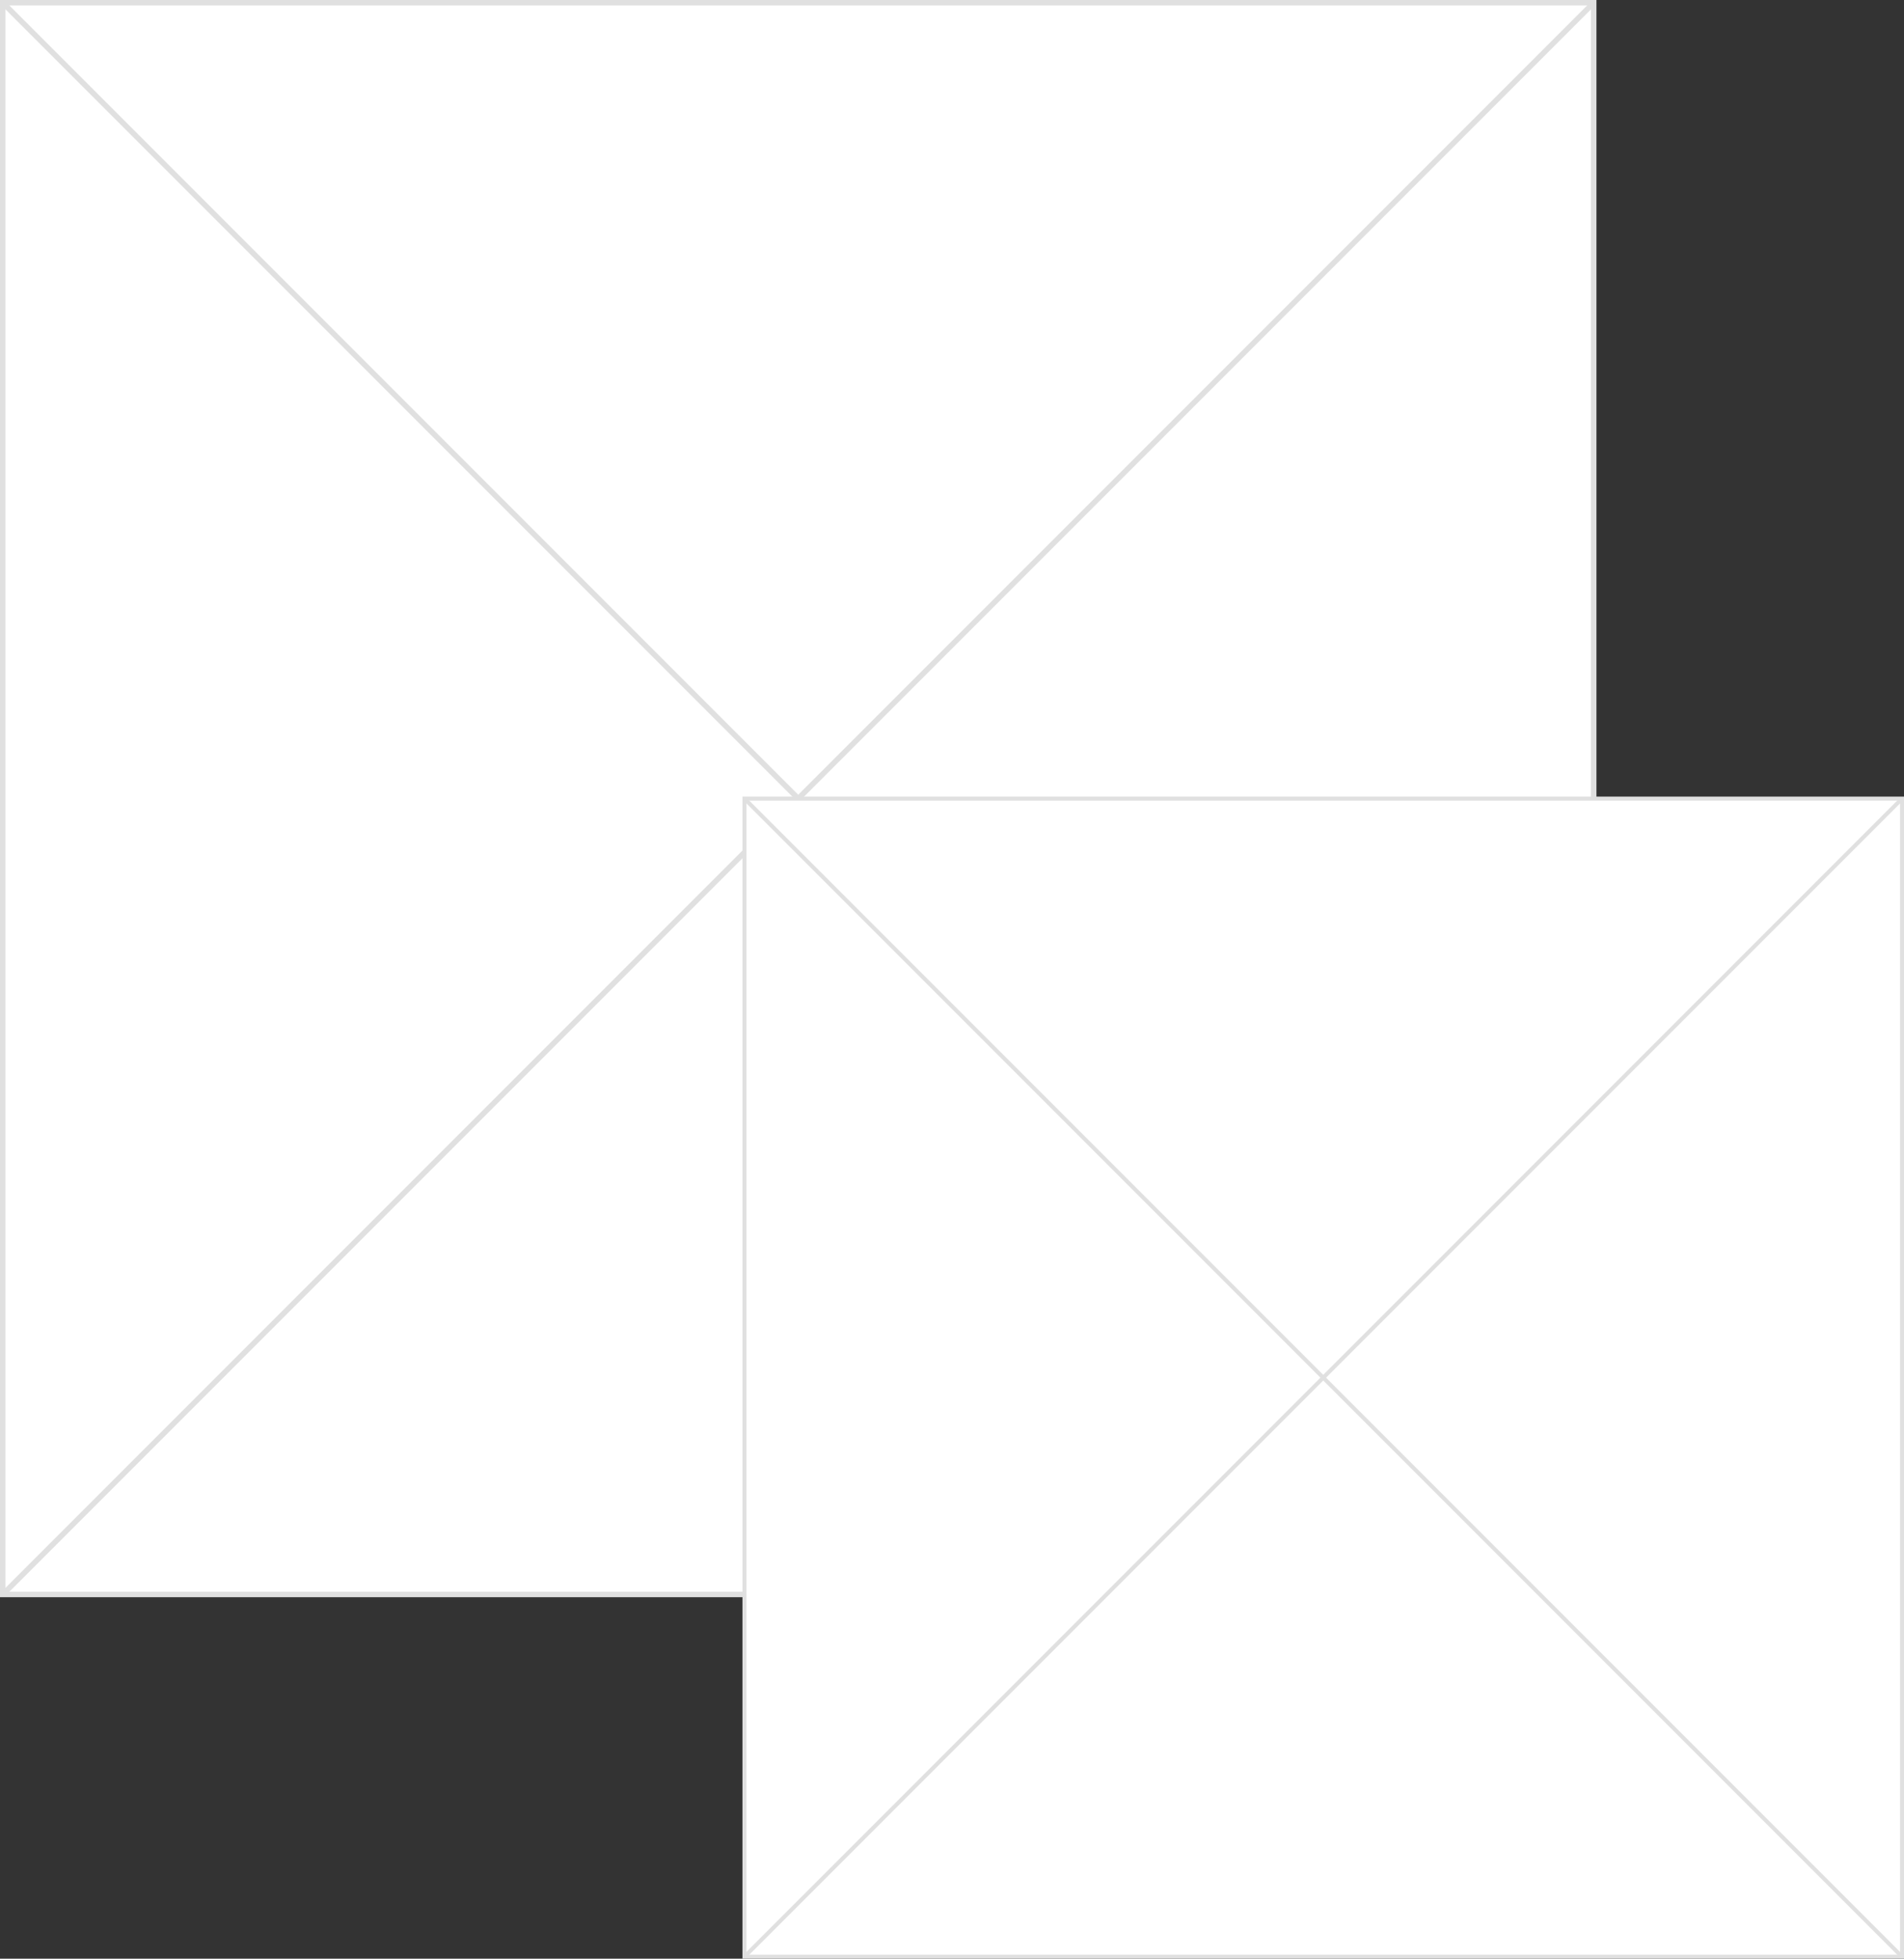 <svg id="Layer_1" data-name="Layer 1" xmlns="http://www.w3.org/2000/svg" viewBox="0 0 347.06 356.86"><rect x="0" y="0" width="347.06" height="356.86" fill="#333333" stroke="none"/><defs><style>.cls-1,.cls-2{fill:#fff;stroke:#E0E0E0;stroke-miterlimit:10;}.cls-2{stroke-width:0.73px;}</style></defs><title>img-frame</title><rect class="cls-1" x="0.5" y="0.5" width="290" height="290"/><line class="cls-1" x1="0.5" y1="0.5" x2="290.5" y2="290.5"/><line class="cls-1" x1="0.5" y1="290.5" x2="290.5" y2="0.5"/><rect class="cls-2" x="135.7" y="145.5" width="211" height="211"/><line class="cls-2" x1="135.7" y1="145.5" x2="346.7" y2="356.5"/><line class="cls-2" x1="135.7" y1="356.5" x2="346.7" y2="145.5"/></svg>

